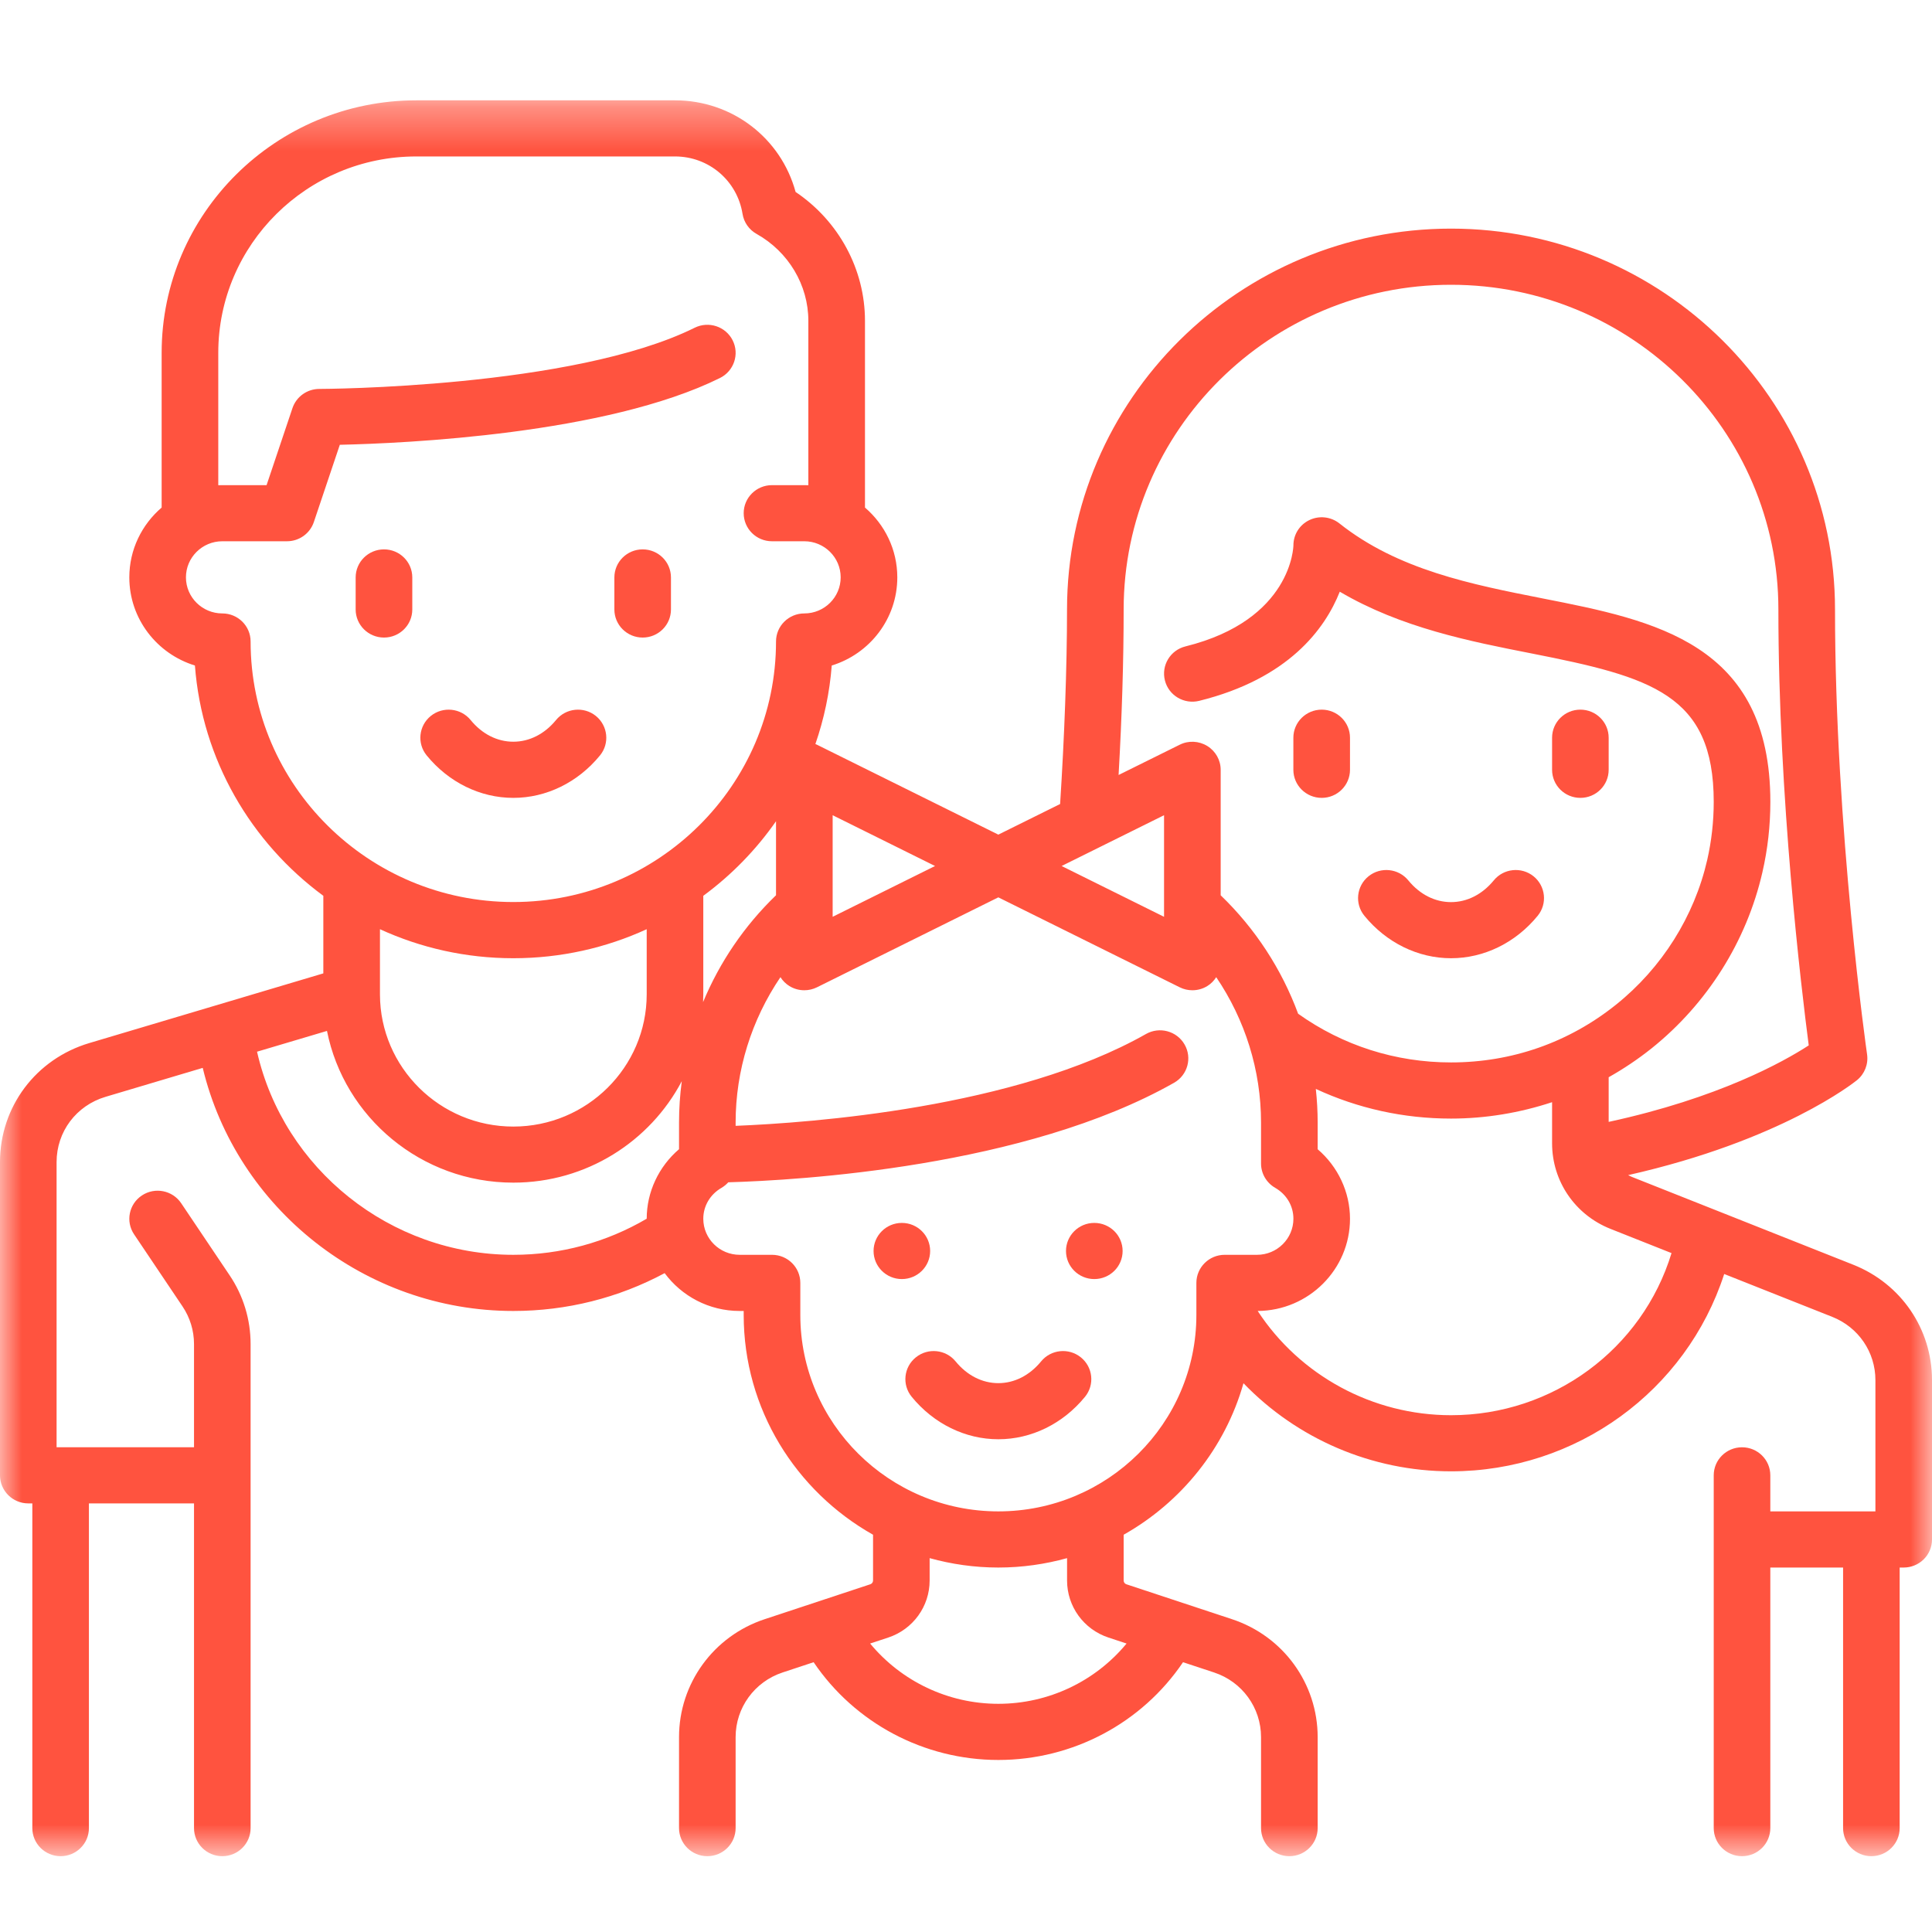 <svg width="45" height="45" viewBox="0 0 45 45" fill="none" xmlns="http://www.w3.org/2000/svg">
<path fill-rule="evenodd" clip-rule="evenodd" d="M13.878 16.675C13.595 16.448 13.18 16.491 12.951 16.771C12.684 17.097 12.331 17.276 11.956 17.276C11.581 17.276 11.228 17.097 10.962 16.771C10.733 16.491 10.318 16.448 10.035 16.675C9.752 16.903 9.709 17.315 9.938 17.595C10.452 18.224 11.188 18.584 11.956 18.584C12.725 18.584 13.461 18.224 13.975 17.595C14.204 17.315 14.16 16.903 13.878 16.675" fill="#FF533F"/>
<path fill-rule="evenodd" clip-rule="evenodd" d="M8.944 12.796C8.58 12.796 8.284 13.088 8.284 13.45V14.196C8.284 14.557 8.58 14.85 8.944 14.85C9.308 14.85 9.603 14.557 9.603 14.196V13.45C9.603 13.088 9.308 12.796 8.944 12.796" fill="#FF533F"/>
<path fill-rule="evenodd" clip-rule="evenodd" d="M14.969 12.796C14.605 12.796 14.31 13.088 14.31 13.45V14.196C14.31 14.557 14.605 14.85 14.969 14.85C15.333 14.85 15.628 14.557 15.628 14.196V13.45C15.628 13.088 15.333 12.796 14.969 12.796" fill="#FF533F"/>
<path fill-rule="evenodd" clip-rule="evenodd" d="M35.719 20.41C35.436 20.183 35.021 20.226 34.792 20.507C34.525 20.832 34.172 21.012 33.797 21.012C33.422 21.012 33.069 20.832 32.803 20.507C32.574 20.226 32.159 20.183 31.876 20.41C31.593 20.638 31.55 21.05 31.779 21.33C32.293 21.959 33.029 22.319 33.797 22.319C34.566 22.319 35.302 21.959 35.816 21.33C36.045 21.05 36.001 20.638 35.719 20.41" fill="#FF533F"/>
<path fill-rule="evenodd" clip-rule="evenodd" d="M30.785 16.529C30.421 16.529 30.125 16.822 30.125 17.183V17.93C30.125 18.291 30.421 18.584 30.785 18.584C31.149 18.584 31.444 18.291 31.444 17.93V17.183C31.444 16.822 31.149 16.529 30.785 16.529" fill="#FF533F"/>
<path fill-rule="evenodd" clip-rule="evenodd" d="M36.81 16.529C36.446 16.529 36.151 16.822 36.151 17.183V17.93C36.151 18.291 36.445 18.584 36.81 18.584C37.174 18.584 37.469 18.291 37.469 17.93V17.183C37.469 16.822 37.174 16.529 36.81 16.529" fill="#FF533F"/>
<mask id="mask0" mask-type="alpha" maskUnits="userSpaceOnUse" x="0" y="2" width="45" height="42">
<path fill-rule="evenodd" clip-rule="evenodd" d="M0 2.338H45V43.234H0V2.338Z" fill="white"/>
</mask>
<g mask="url(#mask0)">
<path fill-rule="evenodd" clip-rule="evenodd" d="M33.797 32.963C31.973 32.963 30.279 32.041 29.294 30.535C30.481 30.527 31.444 29.567 31.444 28.388C31.444 27.764 31.163 27.172 30.691 26.768V26.147C30.691 25.884 30.676 25.622 30.648 25.363C31.626 25.817 32.693 26.054 33.797 26.054C34.601 26.054 35.396 25.921 36.151 25.672V26.629C36.151 27.512 36.685 28.295 37.512 28.623L38.933 29.187C38.252 31.421 36.172 32.963 33.797 32.963V32.963ZM28.525 29.227C28.162 29.227 27.866 29.52 27.866 29.881V30.531V30.548V30.628C27.866 33.151 25.797 35.203 23.253 35.203C20.71 35.203 18.641 33.151 18.641 30.628V29.881C18.641 29.52 18.346 29.227 17.981 29.227H17.229C16.761 29.227 16.381 28.851 16.381 28.387C16.381 28.089 16.541 27.819 16.807 27.666C16.866 27.631 16.918 27.588 16.963 27.538C18.592 27.491 23.874 27.188 27.346 25.22C27.662 25.041 27.772 24.641 27.591 24.328C27.411 24.014 27.008 23.905 26.692 24.084C23.651 25.808 18.872 26.153 17.134 26.223V26.146C17.134 24.93 17.505 23.753 18.178 22.76C18.231 22.843 18.302 22.915 18.388 22.968C18.494 23.033 18.614 23.065 18.734 23.065C18.835 23.065 18.936 23.042 19.029 22.996L23.253 20.901L27.478 22.996C27.57 23.042 27.671 23.065 27.772 23.065C27.893 23.065 28.013 23.033 28.119 22.968C28.206 22.915 28.276 22.843 28.328 22.76C29.001 23.753 29.372 24.93 29.372 26.146V27.1C29.372 27.333 29.497 27.548 29.7 27.666C29.967 27.819 30.126 28.089 30.126 28.387C30.126 28.851 29.745 29.227 29.279 29.227H28.525ZM26.24 38.281C25.514 39.16 24.424 39.685 23.253 39.685C22.084 39.685 20.994 39.16 20.267 38.281L20.688 38.142C21.265 37.951 21.653 37.417 21.653 36.813V36.292C22.163 36.433 22.699 36.511 23.253 36.511C23.808 36.511 24.344 36.433 24.854 36.292V36.813C24.854 37.417 25.241 37.951 25.819 38.142L26.24 38.281ZM16.381 23.159V20.865C17.037 20.382 17.61 19.795 18.075 19.128V20.852C17.337 21.564 16.762 22.412 16.376 23.341C16.379 23.28 16.381 23.22 16.381 23.159V23.159ZM11.956 21.01C8.582 21.01 5.837 18.288 5.837 14.941C5.837 14.58 5.542 14.288 5.178 14.288C4.711 14.288 4.331 13.911 4.331 13.448C4.331 12.984 4.711 12.607 5.178 12.607H6.684C6.968 12.607 7.22 12.427 7.31 12.16L7.915 10.36C9.43 10.326 14.125 10.115 16.77 8.804C17.096 8.642 17.227 8.249 17.065 7.927C16.902 7.603 16.506 7.473 16.18 7.634C13.343 9.041 7.496 9.059 7.437 9.059C7.154 9.059 6.902 9.239 6.812 9.506L6.209 11.3H5.178C5.146 11.3 5.115 11.301 5.084 11.302V8.219C5.084 5.696 7.153 3.644 9.697 3.644H15.722C16.509 3.644 17.17 4.206 17.295 4.981C17.326 5.178 17.447 5.35 17.622 5.448C18.366 5.865 18.828 6.64 18.828 7.472V11.302C18.797 11.301 18.766 11.3 18.734 11.3H17.981C17.617 11.3 17.322 11.592 17.322 11.953C17.322 12.315 17.617 12.607 17.981 12.607H18.734C19.201 12.607 19.581 12.984 19.581 13.447C19.581 13.911 19.202 14.288 18.734 14.288C18.371 14.288 18.075 14.58 18.075 14.941C18.075 18.288 15.33 21.01 11.956 21.01V21.01ZM8.85 23.158V21.643C9.796 22.077 10.848 22.319 11.956 22.319C13.065 22.319 14.117 22.077 15.063 21.643V23.159C15.063 24.858 13.669 26.24 11.956 26.24C10.246 26.24 8.855 24.862 8.85 23.167C8.85 23.164 8.85 23.161 8.85 23.158V23.158ZM15.816 26.146V26.767C15.344 27.171 15.063 27.762 15.063 28.386C14.124 28.937 13.057 29.227 11.956 29.227C9.089 29.227 6.608 27.226 5.987 24.496L7.616 24.012C8.018 26.024 9.811 27.546 11.956 27.546C13.66 27.546 15.141 26.586 15.88 25.183C15.838 25.501 15.816 25.822 15.816 26.146V26.146ZM19.394 18.988L21.779 20.171L19.394 21.354V18.988ZM27.113 18.988V21.354L24.727 20.171L27.113 18.988ZM26.172 14.196C26.172 10.025 29.593 6.633 33.797 6.633C38.002 6.633 41.422 10.025 41.422 14.196C41.422 18.586 41.956 23.024 42.129 24.349C41.538 24.733 40.026 25.577 37.469 26.131V25.091C37.819 24.894 38.154 24.669 38.47 24.417C39.767 23.377 40.683 21.921 41.05 20.316C41.173 19.782 41.235 19.23 41.235 18.678C41.235 14.982 38.541 14.452 35.934 13.939C34.276 13.612 32.562 13.275 31.197 12.191C30.999 12.034 30.727 12.004 30.499 12.113C30.271 12.221 30.126 12.45 30.126 12.702C30.126 12.719 30.097 14.44 27.612 15.056C27.259 15.143 27.044 15.498 27.133 15.849C27.221 16.199 27.579 16.411 27.932 16.324C30.012 15.808 30.86 14.652 31.206 13.782C32.635 14.623 34.237 14.938 35.678 15.221C38.463 15.77 39.916 16.173 39.916 18.678C39.916 19.133 39.865 19.587 39.765 20.027C39.463 21.346 38.709 22.544 37.641 23.4C36.542 24.281 35.213 24.746 33.797 24.746C32.507 24.746 31.278 24.354 30.236 23.612C29.854 22.578 29.241 21.632 28.432 20.853V17.931C28.432 17.704 28.313 17.494 28.119 17.375C27.924 17.256 27.682 17.244 27.478 17.346L26.054 18.051C26.132 16.69 26.172 15.396 26.172 14.196V14.196ZM43.166 29.458L38.001 27.409C37.974 27.398 37.948 27.384 37.922 27.371C41.488 26.566 43.178 25.219 43.253 25.159C43.431 25.014 43.52 24.787 43.488 24.56C43.48 24.509 42.741 19.318 42.741 14.195C42.741 9.304 38.728 5.325 33.797 5.325C28.866 5.325 24.853 9.304 24.853 14.195C24.853 15.536 24.792 17.174 24.692 18.727L23.253 19.44L19.029 17.346C19.017 17.34 19.004 17.335 18.992 17.33C19.193 16.749 19.324 16.136 19.373 15.501C20.256 15.23 20.9 14.413 20.9 13.448C20.9 12.799 20.607 12.217 20.147 11.822V7.473C20.147 6.271 19.535 5.147 18.531 4.471C18.19 3.217 17.055 2.337 15.722 2.337H9.697C6.426 2.337 3.765 4.976 3.765 8.219V11.822C3.305 12.217 3.012 12.799 3.012 13.448C3.012 14.413 3.656 15.23 4.54 15.501C4.706 17.696 5.847 19.624 7.531 20.865V22.672L2.08 24.295C0.836 24.665 -0 25.779 -0 27.067V34.363C-0 34.724 0.295 35.017 0.659 35.017H0.753V42.58C0.753 42.941 1.048 43.234 1.412 43.234C1.776 43.234 2.071 42.941 2.071 42.58V35.017H4.519V42.58C4.519 42.941 4.814 43.234 5.178 43.234C5.542 43.234 5.837 42.941 5.837 42.58V31.307C5.837 30.733 5.668 30.178 5.347 29.702L4.22 28.025C4.018 27.725 3.609 27.643 3.306 27.844C3.003 28.044 2.921 28.45 3.123 28.75L4.25 30.427C4.426 30.688 4.519 30.993 4.519 31.307V33.709H1.412H1.318V27.067C1.318 26.36 1.776 25.75 2.459 25.547L4.722 24.873C5.51 28.146 8.502 30.535 11.956 30.535C13.197 30.535 14.402 30.232 15.481 29.654C15.876 30.188 16.512 30.535 17.228 30.535H17.322V30.628C17.322 32.82 18.538 34.734 20.335 35.747V36.813C20.335 36.853 20.309 36.889 20.27 36.901L17.811 37.714C16.618 38.108 15.816 39.213 15.816 40.461V42.58C15.816 42.941 16.111 43.234 16.475 43.234C16.839 43.234 17.134 42.941 17.134 42.58V40.461C17.134 39.776 17.574 39.171 18.228 38.955L18.951 38.716C19.908 40.13 21.517 40.993 23.253 40.993C24.991 40.993 26.599 40.131 27.555 38.716L28.278 38.955C28.933 39.171 29.372 39.776 29.372 40.461V42.58C29.372 42.941 29.667 43.234 30.032 43.234C30.396 43.234 30.691 42.941 30.691 42.58V40.461C30.691 39.213 29.889 38.108 28.695 37.714L26.236 36.901C26.198 36.889 26.172 36.853 26.172 36.813V35.747C27.517 34.989 28.536 33.725 28.963 32.218C30.208 33.51 31.948 34.27 33.797 34.27C36.716 34.27 39.277 32.399 40.16 29.674L42.676 30.672C43.287 30.914 43.682 31.493 43.682 32.146V35.203H43.588H41.234V34.363C41.234 34.002 40.939 33.71 40.575 33.71C40.211 33.71 39.916 34.002 39.916 34.363V42.58C39.916 42.941 40.211 43.234 40.575 43.234C40.939 43.234 41.234 42.941 41.234 42.58V36.511H42.929V42.58C42.929 42.941 43.224 43.234 43.588 43.234C43.952 43.234 44.247 42.941 44.247 42.58V36.511H44.341C44.516 36.511 44.683 36.442 44.807 36.32C44.931 36.197 45 36.031 45 35.857V32.146C45 30.955 44.28 29.9 43.166 29.458V29.458Z" fill="#FF533F"/>
</g>
<path fill-rule="evenodd" clip-rule="evenodd" d="M25.175 31.615C24.892 31.387 24.477 31.43 24.248 31.711C23.981 32.036 23.628 32.216 23.253 32.216C22.878 32.216 22.525 32.036 22.259 31.711C22.03 31.43 21.615 31.387 21.332 31.615C21.049 31.842 21.006 32.254 21.235 32.534C21.749 33.163 22.485 33.523 23.253 33.523C24.022 33.523 24.758 33.163 25.272 32.534C25.501 32.254 25.457 31.842 25.175 31.615" fill="#FF533F"/>
<path fill-rule="evenodd" clip-rule="evenodd" d="M21.006 28.484C21.37 28.484 21.665 28.777 21.665 29.138C21.665 29.499 21.37 29.792 21.006 29.792C20.642 29.792 20.347 29.499 20.347 29.138C20.347 28.777 20.642 28.484 21.006 28.484" fill="#FF533F"/>
<path fill-rule="evenodd" clip-rule="evenodd" d="M25.488 28.484C25.853 28.484 26.148 28.777 26.148 29.138C26.148 29.499 25.853 29.792 25.488 29.792C25.124 29.792 24.829 29.499 24.829 29.138C24.829 28.777 25.124 28.484 25.488 28.484" fill="#FF533F"/>
</svg>
